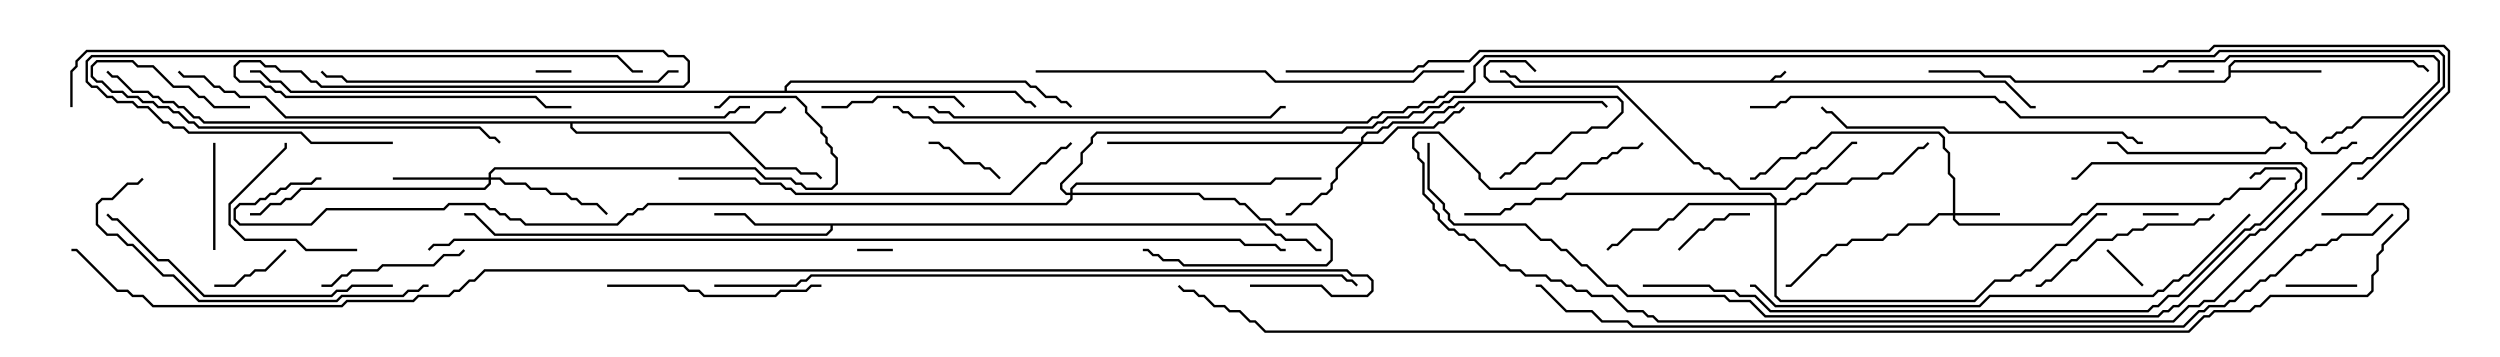 <svg version="1.1" width="105" height="15" xmlns="http://www.w3.org/2000/svg"><path d="M74.336,3.379L74.551,3.164L74.765,3.164L74.965,2.965L75.035,3.035L74.806,3.264L74.592,3.264L74.478,3.379L84.235,3.379L85.306,4.45L85.5,4.45L85.5,4.55L85.265,4.55L84.194,3.479L63.836,3.479L63.622,3.264L63.408,3.264L63.194,3.05L63,3.05L63,2.95L63.235,2.95L63.449,3.164L63.664,3.164L63.878,3.379z" stroke="none"/><path d="M93.593,2.765L93.836,2.521L101.378,2.521L101.592,2.736L101.806,2.736L102.035,2.965L101.965,3.035L101.765,2.836L101.551,2.836L101.336,2.621L93.878,2.621L93.693,2.806L93.693,2.95L97.5,2.95L97.5,3.05L93.693,3.05L93.693,3.235L93.449,3.479L84.622,3.479L84.408,3.264L83.336,3.264L83.122,3.05L81,3.05L81,2.95L83.164,2.95L83.378,3.164L84.449,3.164L84.664,3.379L93.408,3.379L93.593,3.194z" stroke="none"/><path d="M53.164,9.379L53.592,9.807L53.806,9.807L54.021,10.021L54.878,10.021L55.306,10.45L55.5,10.45L55.5,10.55L55.265,10.55L54.836,10.121L53.979,10.121L53.765,9.907L53.551,9.907L53.122,9.479L34.979,9.479L34.979,9.664L34.735,9.907L20.765,9.907L19.908,9.05L19.5,9.05L19.5,8.95L19.949,8.95L20.806,9.807L34.694,9.807L34.879,9.622L34.879,9.479L31.694,9.479L31.265,9.05L30,9.05L30,8.95L31.306,8.95L31.735,9.379z" stroke="none"/><path d="M31.694,5.093L32.122,4.664L32.765,4.664L32.965,4.465L33.035,4.535L32.806,4.764L32.164,4.764L31.735,5.193L24.05,5.193L24.05,5.336L24.235,5.521L30.664,5.521L32.164,7.021L33.449,7.021L33.664,7.236L34.306,7.236L34.535,7.465L34.465,7.535L34.265,7.336L33.622,7.336L33.408,7.121L32.122,7.121L30.622,5.621L24.194,5.621L23.95,5.378L23.95,5.193L8.551,5.193L8.336,4.979L8.122,4.979L7.694,4.55L7.479,4.55L7.265,4.336L6.836,4.336L6.622,4.121L6.408,4.121L6.194,3.907L5.551,3.907L4.908,3.264L4.694,3.264L4.465,3.035L4.535,2.965L4.735,3.164L4.949,3.164L5.592,3.807L6.235,3.807L6.449,4.021L6.664,4.021L6.878,4.236L7.306,4.236L7.521,4.45L7.735,4.45L8.164,4.879L8.378,4.879L8.592,5.093z" stroke="none"/><path d="M32.95,3.807L32.95,3.622L33.194,3.379L43.092,3.379L43.306,3.593L43.521,3.593L43.949,4.021L44.378,4.021L44.592,4.236L44.806,4.236L45.035,4.465L44.965,4.535L44.765,4.336L44.551,4.336L44.336,4.121L43.908,4.121L43.479,3.693L43.265,3.693L43.051,3.479L33.235,3.479L33.05,3.664L33.05,3.807L42.664,3.807L43.092,4.236L43.306,4.236L43.535,4.465L43.465,4.535L43.265,4.336L43.051,4.336L42.622,3.907L12.194,3.907L11.765,3.479L11.336,3.479L10.908,3.05L10.5,3.05L10.5,2.95L10.949,2.95L11.378,3.379L11.806,3.379L12.235,3.807z" stroke="none"/><path d="M82.021,8.95L82.021,7.521L81.807,7.306L81.807,6.449L81.593,6.235L81.593,5.806L81.408,5.621L76.949,5.621L76.306,6.264L76.092,6.264L75.878,6.479L75.664,6.479L75.449,6.693L74.806,6.693L74.164,7.336L73.949,7.336L73.735,7.55L73.5,7.55L73.5,7.45L73.694,7.45L73.908,7.236L74.122,7.236L74.765,6.593L75.408,6.593L75.622,6.379L75.836,6.379L76.051,6.164L76.265,6.164L76.908,5.521L81.449,5.521L81.693,5.765L81.693,6.194L81.907,6.408L81.907,7.265L82.121,7.479L82.121,8.95L84,8.95L84,9.05L82.121,9.05L82.121,9.194L82.306,9.379L86.979,9.379L87.408,8.95L87.622,8.95L88.051,8.521L93.194,8.521L93.408,8.307L93.622,8.307L94.051,7.879L94.908,7.879L95.336,7.45L96,7.45L96,7.55L95.378,7.55L94.949,7.979L94.092,7.979L93.664,8.407L93.449,8.407L93.235,8.621L88.092,8.621L87.664,9.05L87.449,9.05L87.021,9.479L82.265,9.479L82.021,9.235L82.021,9.05L81.449,9.05L81.021,9.479L80.164,9.479L79.735,9.907L79.306,9.907L79.092,10.121L77.806,10.121L77.592,10.336L77.164,10.336L76.735,10.764L76.521,10.764L75.235,12.05L75,12.05L75,11.95L75.194,11.95L76.479,10.664L76.694,10.664L77.122,10.236L77.551,10.236L77.765,10.021L79.051,10.021L79.265,9.807L79.694,9.807L80.122,9.379L80.979,9.379L81.408,8.95z" stroke="none"/><path d="M44.95,8.093L44.95,7.908L45.194,7.664L53.336,7.664L53.551,7.45L55.5,7.45L55.5,7.55L53.592,7.55L53.378,7.764L45.235,7.764L45.05,7.949L45.05,8.093L50.378,8.093L50.592,8.307L51.878,8.307L52.092,8.521L52.306,8.521L52.949,9.164L53.378,9.164L53.592,9.379L55.306,9.379L55.979,10.051L55.979,10.949L55.735,11.193L49.694,11.193L49.479,10.979L48.836,10.979L48.622,10.764L48.408,10.764L48.194,10.55L48,10.55L48,10.45L48.235,10.45L48.449,10.664L48.664,10.664L48.878,10.879L49.521,10.879L49.735,11.093L55.694,11.093L55.879,10.908L55.879,10.092L55.265,9.479L53.551,9.479L53.336,9.264L52.908,9.264L52.265,8.621L52.051,8.621L51.836,8.407L50.551,8.407L50.336,8.193L45.05,8.193L45.05,8.378L44.806,8.621L27.235,8.621L27.021,8.836L26.806,8.836L26.592,9.05L26.378,9.05L25.949,9.479L22.051,9.479L21.836,9.264L21.408,9.264L21.194,9.05L20.979,9.05L20.765,8.836L20.551,8.836L20.336,8.621L18.878,8.621L18.664,8.836L13.735,8.836L13.092,9.479L10.051,9.479L9.807,9.235L9.807,8.765L10.051,8.521L10.694,8.521L10.908,8.307L11.122,8.307L11.336,8.093L11.551,8.093L11.765,7.879L11.979,7.879L12.194,7.664L13.051,7.664L13.265,7.45L13.5,7.45L13.5,7.55L13.306,7.55L13.092,7.764L12.235,7.764L12.021,7.979L11.806,7.979L11.592,8.193L11.378,8.193L11.164,8.407L10.949,8.407L10.735,8.621L10.092,8.621L9.907,8.806L9.907,9.194L10.092,9.379L13.051,9.379L13.694,8.736L18.622,8.736L18.836,8.521L20.378,8.521L20.592,8.736L20.806,8.736L21.021,8.95L21.235,8.95L21.449,9.164L21.878,9.164L22.092,9.379L25.908,9.379L26.336,8.95L26.551,8.95L26.765,8.736L26.979,8.736L27.194,8.521L44.765,8.521L44.95,8.336L44.95,8.193L44.765,8.193L44.521,7.949L44.521,7.694L45.379,6.836L45.379,6.408L45.807,5.979L45.807,5.765L46.051,5.521L56.336,5.521L56.551,5.307L57.622,5.307L57.836,5.093L58.051,5.093L58.265,4.879L59.122,4.879L59.336,4.664L59.765,4.664L59.979,4.45L60.408,4.45L60.622,4.236L60.836,4.236L61.051,4.021L67.949,4.021L68.193,4.265L68.193,4.735L67.521,5.407L66.878,5.407L66.664,5.621L66.021,5.621L65.164,6.479L64.521,6.479L64.092,6.907L63.878,6.907L63.449,7.336L63.235,7.336L63.035,7.535L62.965,7.465L63.194,7.236L63.408,7.236L63.836,6.807L64.051,6.807L64.479,6.379L65.122,6.379L65.979,5.521L66.622,5.521L66.836,5.307L67.479,5.307L68.093,4.694L68.093,4.306L67.908,4.121L61.092,4.121L60.878,4.336L60.664,4.336L60.449,4.55L60.021,4.55L59.806,4.764L59.378,4.764L59.164,4.979L58.306,4.979L58.092,5.193L57.878,5.193L57.664,5.407L56.592,5.407L56.378,5.621L46.092,5.621L45.907,5.806L45.907,6.021L45.479,6.449L45.479,6.878L44.621,7.735L44.621,7.908L44.806,8.093z" stroke="none"/><path d="M20.521,7.45L20.521,7.265L20.765,7.021L31.735,7.021L32.164,7.45L33.235,7.45L33.449,7.664L33.664,7.664L33.878,7.879L34.908,7.879L35.093,7.694L35.093,6.664L34.879,6.449L34.879,6.235L34.664,6.021L34.664,5.806L34.45,5.592L34.45,5.378L33.807,4.735L33.807,4.521L33.408,4.121L30.664,4.121L30.235,4.55L30,4.55L30,4.45L30.194,4.45L30.622,4.021L33.449,4.021L33.907,4.479L33.907,4.694L34.55,5.336L34.55,5.551L34.764,5.765L34.764,5.979L34.979,6.194L34.979,6.408L35.193,6.622L35.193,7.735L34.949,7.979L33.836,7.979L33.622,7.764L33.408,7.764L33.194,7.55L32.122,7.55L31.694,7.121L20.806,7.121L20.621,7.306L20.621,7.45L21.021,7.45L21.235,7.664L22.092,7.664L22.306,7.879L22.949,7.879L23.164,8.093L23.806,8.093L24.021,8.307L24.235,8.307L24.449,8.521L25.092,8.521L25.535,8.965L25.465,9.035L25.051,8.621L24.408,8.621L24.194,8.407L23.979,8.407L23.765,8.193L23.122,8.193L22.908,7.979L22.265,7.979L22.051,7.764L21.194,7.764L20.979,7.55L20.621,7.55L20.621,7.735L20.378,7.979L12.664,7.979L12.235,8.407L12.021,8.407L11.806,8.621L11.378,8.621L10.949,9.05L10.5,9.05L10.5,8.95L10.908,8.95L11.336,8.521L11.765,8.521L11.979,8.307L12.194,8.307L12.622,7.879L20.336,7.879L20.521,7.694L20.521,7.55L16.5,7.55L16.5,7.45z" stroke="none"/><path d="M57.164,5.95L57.164,5.765L57.408,5.521L57.836,5.521L58.051,5.307L58.265,5.307L58.479,5.093L59.765,5.093L60.194,4.664L60.622,4.664L60.836,4.45L61.051,4.45L61.265,4.236L67.306,4.236L67.535,4.465L67.465,4.535L67.265,4.336L61.306,4.336L61.092,4.55L60.878,4.55L60.664,4.764L60.235,4.764L59.806,5.193L58.521,5.193L58.306,5.407L58.092,5.407L57.878,5.621L57.449,5.621L57.264,5.806L57.264,5.95L58.051,5.95L58.694,5.307L60.194,5.307L60.408,5.093L60.622,5.093L61.051,4.664L61.265,4.664L61.465,4.465L61.535,4.535L61.306,4.764L61.092,4.764L60.664,5.193L60.449,5.193L60.235,5.407L58.735,5.407L58.092,6.05L57.235,6.05L56.193,7.092L56.193,7.521L55.979,7.735L55.979,7.949L55.735,8.193L55.521,8.193L55.092,8.621L54.664,8.621L54.235,9.05L54,9.05L54,8.95L54.194,8.95L54.622,8.521L55.051,8.521L55.479,8.093L55.694,8.093L55.879,7.908L55.879,7.694L56.093,7.479L56.093,7.051L57.094,6.05L46.5,6.05L46.5,5.95z" stroke="none"/><path d="M74.521,8.521L74.521,8.378L74.336,8.193L65.806,8.193L65.592,8.407L64.521,8.407L64.306,8.621L63.664,8.621L63.449,8.836L63.235,8.836L63.021,9.05L61.5,9.05L61.5,8.95L62.979,8.95L63.194,8.736L63.408,8.736L63.622,8.521L64.265,8.521L64.479,8.307L65.551,8.307L65.765,8.093L74.378,8.093L74.621,8.336L74.621,8.521L74.979,8.521L75.194,8.307L75.408,8.307L75.622,8.093L75.836,8.093L76.265,7.664L77.551,7.664L77.765,7.45L78.836,7.45L79.051,7.236L79.479,7.236L80.551,6.164L80.765,6.164L80.965,5.965L81.035,6.035L80.806,6.264L80.592,6.264L79.521,7.336L79.092,7.336L78.878,7.55L77.806,7.55L77.592,7.764L76.306,7.764L75.878,8.193L75.664,8.193L75.449,8.407L75.235,8.407L75.021,8.621L74.621,8.621L74.621,12.408L74.806,12.593L82.908,12.593L83.765,11.736L84.408,11.736L84.622,11.521L84.836,11.521L85.051,11.307L85.265,11.307L86.336,10.236L86.765,10.236L88.051,8.95L88.5,8.95L88.5,9.05L88.092,9.05L86.806,10.336L86.378,10.336L85.306,11.407L85.092,11.407L84.878,11.621L84.664,11.621L84.449,11.836L83.806,11.836L82.949,12.693L74.765,12.693L74.521,12.449L74.521,8.621L70.949,8.621L70.306,9.264L70.092,9.264L69.664,9.693L68.592,9.693L67.949,10.336L67.735,10.336L67.535,10.535L67.465,10.465L67.694,10.236L67.908,10.236L68.551,9.593L69.622,9.593L70.051,9.164L70.265,9.164L70.908,8.521z" stroke="none"/><path d="M91.5,3.05L91.5,2.95L93,2.95L93,3.05z" stroke="none"/><path d="M22.5,3.05L22.5,2.95L24,2.95L24,3.05z" stroke="none"/><path d="M37.5,10.45L37.5,10.55L36,10.55L36,10.45z" stroke="none"/><path d="M91.5,8.95L91.5,9.05L90,9.05L90,8.95z" stroke="none"/><path d="M90.035,11.965L89.965,12.035L88.465,10.535L88.535,10.465z" stroke="none"/><path d="M96,12.05L96,11.95L99,11.95L99,12.05z" stroke="none"/><path d="M70.535,10.535L70.465,10.465L71.336,9.593L71.551,9.593L71.979,9.164L72.408,9.164L72.622,8.95L73.5,8.95L73.5,9.05L72.664,9.05L72.449,9.264L72.021,9.264L71.592,9.693L71.378,9.693z" stroke="none"/><path d="M11.965,10.465L12.035,10.535L11.164,11.407L10.735,11.407L10.521,11.621L10.306,11.621L9.878,12.05L9,12.05L9,11.95L9.836,11.95L10.265,11.521L10.479,11.521L10.694,11.307L11.122,11.307z" stroke="none"/><path d="M39,6.05L39,5.95L39.449,5.95L39.664,6.164L39.878,6.164L40.521,6.807L41.164,6.807L41.378,7.021L41.592,7.021L42.035,7.465L41.965,7.535L41.551,7.121L41.336,7.121L41.122,6.907L40.479,6.907L39.836,6.264L39.622,6.264L39.408,6.05z" stroke="none"/><path d="M8.95,6L9.05,6L9.05,10.5L8.95,10.5z" stroke="none"/><path d="M15,10.45L15,10.55L12.836,10.55L12.408,10.121L10.265,10.121L9.593,9.449L9.593,8.551L11.95,6.194L11.95,6L12.05,6L12.05,6.235L9.693,8.592L9.693,9.408L10.306,10.021L12.449,10.021L12.878,10.45z" stroke="none"/><path d="M40.535,4.465L40.465,4.535L40.051,4.121L36.878,4.121L36.664,4.336L35.806,4.336L35.592,4.55L34.5,4.55L34.5,4.45L35.551,4.45L35.765,4.236L36.622,4.236L36.836,4.021L40.092,4.021z" stroke="none"/><path d="M13.5,12.05L13.5,11.95L13.908,11.95L14.336,11.521L14.551,11.521L14.765,11.307L15.836,11.307L16.051,11.093L18.194,11.093L18.622,10.664L19.265,10.664L19.465,10.465L19.535,10.535L19.306,10.764L18.664,10.764L18.235,11.193L16.092,11.193L15.878,11.407L14.806,11.407L14.592,11.621L14.378,11.621L13.949,12.05z" stroke="none"/><path d="M88.5,6.05L88.5,5.95L88.949,5.95L89.378,6.379L95.122,6.379L95.336,6.164L95.765,6.164L95.965,5.965L96.035,6.035L95.806,6.264L95.378,6.264L95.164,6.479L89.336,6.479L88.908,6.05z" stroke="none"/><path d="M92.965,8.965L93.035,9.035L92.806,9.264L92.378,9.264L92.164,9.479L90.235,9.479L90.021,9.693L89.592,9.693L89.378,9.907L88.949,9.907L88.735,10.121L88.092,10.121L87.235,10.979L87.021,10.979L86.164,11.836L85.949,11.836L85.735,12.05L85.5,12.05L85.5,11.95L85.694,11.95L85.908,11.736L86.122,11.736L86.979,10.879L87.194,10.879L88.051,10.021L88.694,10.021L88.908,9.807L89.336,9.807L89.551,9.593L89.979,9.593L90.194,9.379L92.122,9.379L92.336,9.164L92.765,9.164z" stroke="none"/><path d="M90,3.05L90,2.95L90.408,2.95L90.622,2.736L90.836,2.736L91.051,2.521L93.408,2.521L93.622,2.307L102.235,2.307L102.479,2.551L102.479,3.449L100.949,4.979L99.235,4.979L98.806,5.407L98.592,5.407L98.378,5.621L98.164,5.621L97.949,5.836L97.735,5.836L97.535,6.035L97.465,5.965L97.694,5.736L97.908,5.736L98.122,5.521L98.336,5.521L98.551,5.307L98.765,5.307L99.194,4.879L100.908,4.879L102.379,3.408L102.379,2.592L102.194,2.407L93.664,2.407L93.449,2.621L91.092,2.621L90.878,2.836L90.664,2.836L90.449,3.05z" stroke="none"/><path d="M25.5,12.05L25.5,11.95L28.735,11.95L28.949,12.164L29.378,12.164L29.592,12.379L32.551,12.379L32.765,12.164L33.836,12.164L34.051,11.95L34.5,11.95L34.5,12.05L34.092,12.05L33.878,12.264L32.806,12.264L32.592,12.479L29.551,12.479L29.336,12.264L28.908,12.264L28.694,12.05z" stroke="none"/><path d="M10.5,4.45L10.5,4.55L8.979,4.55L8.551,4.121L8.336,4.121L7.908,3.693L7.265,3.693L6.408,2.836L5.765,2.836L5.551,2.621L4.092,2.621L3.907,2.806L3.907,3.194L4.092,3.379L4.306,3.379L4.735,3.807L5.164,3.807L5.378,4.021L5.806,4.021L6.021,4.236L6.449,4.236L6.664,4.45L7.092,4.45L7.306,4.664L7.521,4.664L7.949,5.093L8.164,5.093L8.378,5.307L20.164,5.307L20.592,5.736L20.806,5.736L21.035,5.965L20.965,6.035L20.765,5.836L20.551,5.836L20.122,5.407L8.336,5.407L8.122,5.193L7.908,5.193L7.479,4.764L7.265,4.764L7.051,4.55L6.622,4.55L6.408,4.336L5.979,4.336L5.765,4.121L5.336,4.121L5.122,3.907L4.694,3.907L4.265,3.479L4.051,3.479L3.807,3.235L3.807,2.765L4.051,2.521L5.592,2.521L5.806,2.736L6.449,2.736L7.306,3.593L7.949,3.593L8.378,4.021L8.592,4.021L9.021,4.45z" stroke="none"/><path d="M16.5,5.95L16.5,6.05L13.051,6.05L12.622,5.621L7.908,5.621L7.694,5.407L7.265,5.407L7.051,5.193L6.836,5.193L6.194,4.55L5.765,4.55L5.551,4.336L4.908,4.336L4.694,4.121L4.479,4.121L4.051,3.693L3.836,3.693L3.593,3.449L3.593,2.551L3.836,2.307L25.949,2.307L26.592,2.95L27,2.95L27,3.05L26.551,3.05L25.908,2.407L3.878,2.407L3.693,2.592L3.693,3.408L3.878,3.593L4.092,3.593L4.521,4.021L4.735,4.021L4.949,4.236L5.592,4.236L5.806,4.45L6.235,4.45L6.878,5.093L7.092,5.093L7.306,5.307L7.735,5.307L7.949,5.521L12.664,5.521L13.092,5.95z" stroke="none"/><path d="M16.5,11.95L16.5,12.05L14.806,12.05L14.592,12.264L14.164,12.264L13.949,12.479L8.551,12.479L7.051,10.979L6.622,10.979L4.908,9.264L4.694,9.264L4.465,9.035L4.535,8.965L4.735,9.164L4.949,9.164L6.664,10.879L7.092,10.879L8.592,12.379L13.908,12.379L14.122,12.164L14.551,12.164L14.765,11.95z" stroke="none"/><path d="M18,11.95L18,12.05L17.806,12.05L17.592,12.264L17.164,12.264L16.949,12.479L14.378,12.479L14.164,12.693L8.336,12.693L7.265,11.621L6.836,11.621L5.551,10.336L5.336,10.336L4.908,9.907L4.479,9.907L4.021,9.449L4.021,8.551L4.265,8.307L4.694,8.307L5.336,7.664L5.765,7.664L5.965,7.465L6.035,7.535L5.806,7.764L5.378,7.764L4.735,8.407L4.306,8.407L4.121,8.592L4.121,9.408L4.521,9.807L4.949,9.807L5.378,10.236L5.592,10.236L6.878,11.521L7.306,11.521L8.378,12.593L14.122,12.593L14.336,12.379L16.908,12.379L17.122,12.164L17.551,12.164L17.765,11.95z" stroke="none"/><path d="M90,5.95L90,6.05L89.765,6.05L89.551,5.836L89.336,5.836L89.122,5.621L81.836,5.621L81.622,5.407L77.551,5.407L76.908,4.764L76.694,4.764L76.465,4.535L76.535,4.465L76.735,4.664L76.949,4.664L77.592,5.307L81.664,5.307L81.878,5.521L89.164,5.521L89.378,5.736L89.592,5.736L89.806,5.95z" stroke="none"/><path d="M64.535,2.965L64.465,3.035L64.051,2.621L62.592,2.621L62.407,2.806L62.407,3.194L62.592,3.379L63.449,3.379L63.664,3.593L67.949,3.593L71.164,6.807L71.378,6.807L71.592,7.021L71.806,7.021L72.021,7.236L72.235,7.236L72.449,7.45L72.664,7.45L73.092,7.879L74.979,7.879L75.408,7.45L75.836,7.45L76.051,7.236L76.265,7.236L76.479,7.021L76.694,7.021L77.765,5.95L78,5.95L78,6.05L77.806,6.05L76.735,7.121L76.521,7.121L76.306,7.336L76.092,7.336L75.878,7.55L75.449,7.55L75.021,7.979L73.051,7.979L72.622,7.55L72.408,7.55L72.194,7.336L71.979,7.336L71.765,7.121L71.551,7.121L71.336,6.907L71.122,6.907L67.908,3.693L63.622,3.693L63.408,3.479L62.551,3.479L62.307,3.235L62.307,2.765L62.551,2.521L64.092,2.521z" stroke="none"/><path d="M39,4.55L39,4.45L39.235,4.45L39.449,4.664L39.878,4.664L40.092,4.879L53.336,4.879L53.765,4.45L54,4.45L54,4.55L53.806,4.55L53.378,4.979L40.051,4.979L39.836,4.764L39.408,4.764L39.194,4.55z" stroke="none"/><path d="M28.5,2.95L28.5,3.05L28.092,3.05L27.664,3.479L14.551,3.479L14.336,3.264L13.694,3.264L13.465,3.035L13.535,2.965L13.735,3.164L14.378,3.164L14.592,3.379L27.622,3.379L28.051,2.95z" stroke="none"/><path d="M28.5,7.55L28.5,7.45L31.735,7.45L31.949,7.664L32.806,7.664L33.021,7.879L33.235,7.879L33.449,8.093L42.408,8.093L43.694,6.807L43.908,6.807L44.551,6.164L44.765,6.164L44.965,5.965L45.035,6.035L44.806,6.264L44.592,6.264L43.949,6.907L43.735,6.907L42.449,8.193L33.408,8.193L33.194,7.979L32.979,7.979L32.765,7.764L31.908,7.764L31.694,7.55z" stroke="none"/><path d="M43.5,3.05L43.5,2.95L53.164,2.95L53.592,3.379L59.336,3.379L59.765,2.95L61.5,2.95L61.5,3.05L59.806,3.05L59.378,3.479L53.551,3.479L53.122,3.05z" stroke="none"/><path d="M3.05,4.5L2.95,4.5L2.95,2.979L3.164,2.765L3.164,2.551L3.622,2.093L27.878,2.093L28.092,2.307L28.735,2.307L28.979,2.551L28.979,3.449L28.735,3.693L13.479,3.693L13.265,3.479L13.051,3.479L12.622,3.05L11.765,3.05L11.551,2.836L11.122,2.836L10.908,2.621L10.092,2.621L9.907,2.806L9.907,3.194L10.092,3.379L10.949,3.379L11.164,3.593L11.378,3.593L11.592,3.807L11.806,3.807L12.021,4.021L22.521,4.021L22.949,4.45L24,4.45L24,4.55L22.908,4.55L22.479,4.121L11.979,4.121L11.765,3.907L11.551,3.907L11.336,3.693L11.122,3.693L10.908,3.479L10.051,3.479L9.807,3.235L9.807,2.765L10.051,2.521L10.949,2.521L11.164,2.736L11.592,2.736L11.806,2.95L12.664,2.95L13.092,3.379L13.306,3.379L13.521,3.593L28.694,3.593L28.879,3.408L28.879,2.592L28.694,2.407L28.051,2.407L27.836,2.193L3.664,2.193L3.264,2.592L3.264,2.806L3.05,3.021z" stroke="none"/><path d="M94.465,8.965L94.535,9.035L91.949,11.621L91.735,11.621L91.521,11.836L91.306,11.836L90.878,12.264L90.664,12.264L90.449,12.479L83.592,12.479L83.164,12.907L74.551,12.907L73.694,12.05L73.5,12.05L73.5,11.95L73.735,11.95L74.592,12.807L83.122,12.807L83.551,12.379L90.408,12.379L90.622,12.164L90.836,12.164L91.265,11.736L91.479,11.736L91.694,11.521L91.908,11.521z" stroke="none"/><path d="M31.5,4.45L31.5,4.55L31.092,4.55L30.878,4.764L30.664,4.764L30.449,4.979L11.979,4.979L11.122,4.121L10.051,4.121L9.836,3.907L9.408,3.907L9.194,3.693L8.979,3.693L8.551,3.264L7.694,3.264L7.465,3.035L7.535,2.965L7.735,3.164L8.592,3.164L9.021,3.593L9.235,3.593L9.449,3.807L9.878,3.807L10.092,4.021L11.164,4.021L12.021,4.879L30.408,4.879L30.622,4.664L30.836,4.664L31.051,4.45z" stroke="none"/><path d="M73.5,4.55L73.5,4.45L74.551,4.45L74.765,4.236L74.979,4.236L75.194,4.021L83.806,4.021L84.021,4.236L84.235,4.236L84.878,4.879L95.164,4.879L95.378,5.093L95.592,5.093L95.806,5.307L96.021,5.307L96.235,5.521L96.449,5.521L96.907,5.979L96.907,6.194L97.092,6.379L98.122,6.379L98.336,6.164L98.551,6.164L98.765,5.95L99,5.95L99,6.05L98.806,6.05L98.592,6.264L98.378,6.264L98.164,6.479L97.051,6.479L96.807,6.235L96.807,6.021L96.408,5.621L96.194,5.621L95.979,5.407L95.765,5.407L95.551,5.193L95.336,5.193L95.122,4.979L84.836,4.979L84.194,4.336L83.979,4.336L83.765,4.121L75.235,4.121L75.021,4.336L74.806,4.336L74.592,4.55z" stroke="none"/><path d="M69,12.05L69,11.95L71.806,11.95L72.021,12.164L72.878,12.164L73.092,12.379L73.735,12.379L74.378,13.021L90.194,13.021L90.408,12.807L90.622,12.807L91.051,12.379L91.479,12.379L94.265,9.593L94.479,9.593L94.694,9.379L94.908,9.379L96.379,7.908L96.379,7.694L96.593,7.479L96.593,7.306L96.408,7.121L95.164,7.121L94.949,7.336L94.735,7.336L94.535,7.535L94.465,7.465L94.694,7.236L94.908,7.236L95.122,7.021L96.449,7.021L96.693,7.265L96.693,7.521L96.479,7.735L96.479,7.949L94.949,9.479L94.735,9.479L94.521,9.693L94.306,9.693L91.521,12.479L91.092,12.479L90.664,12.907L90.449,12.907L90.235,13.121L74.336,13.121L73.694,12.479L73.051,12.479L72.836,12.264L71.979,12.264L71.765,12.05z" stroke="none"/><path d="M30,12.05L30,11.95L33.408,11.95L33.622,11.736L33.836,11.736L34.051,11.521L56.378,11.521L56.592,11.736L56.806,11.736L57.035,11.965L56.965,12.035L56.765,11.836L56.551,11.836L56.336,11.621L34.092,11.621L33.878,11.836L33.664,11.836L33.449,12.05z" stroke="none"/><path d="M59.95,6L60.05,6L60.05,7.908L60.693,8.551L60.693,8.765L60.907,8.979L60.907,9.194L61.092,9.379L64.092,9.379L64.735,10.021L65.164,10.021L65.592,10.45L65.806,10.45L66.449,11.093L66.664,11.093L67.521,11.95L67.949,11.95L68.378,12.379L72.449,12.379L72.664,12.593L73.521,12.593L74.164,13.236L90.622,13.236L90.836,13.021L91.051,13.021L91.265,12.807L91.479,12.807L94.479,9.807L94.694,9.807L94.908,9.593L95.122,9.593L96.807,7.908L96.807,7.092L96.622,6.907L87.878,6.907L87.235,7.55L87,7.55L87,7.45L87.194,7.45L87.836,6.807L96.664,6.807L96.907,7.051L96.907,7.949L95.164,9.693L94.949,9.693L94.735,9.907L94.521,9.907L91.521,12.907L91.306,12.907L91.092,13.121L90.878,13.121L90.664,13.336L74.122,13.336L73.479,12.693L72.622,12.693L72.408,12.479L68.336,12.479L67.908,12.05L67.479,12.05L66.622,11.193L66.408,11.193L65.765,10.55L65.551,10.55L65.122,10.121L64.694,10.121L64.051,9.479L61.051,9.479L60.807,9.235L60.807,9.021L60.593,8.806L60.593,8.592L59.95,7.949z" stroke="none"/><path d="M37.5,4.55L37.5,4.45L37.735,4.45L37.949,4.664L38.164,4.664L38.378,4.879L39.021,4.879L39.235,5.093L57.408,5.093L57.622,4.879L57.836,4.879L58.051,4.664L58.908,4.664L59.122,4.45L59.551,4.45L59.765,4.236L60.194,4.236L60.408,4.021L60.622,4.021L60.836,3.807L61.479,3.807L61.879,3.408L61.879,2.765L62.336,2.307L92.979,2.307L93.194,2.093L102.449,2.093L102.693,2.336L102.693,3.664L99.664,6.693L99.449,6.693L99.235,6.907L98.806,6.907L93.021,12.693L92.592,12.693L92.378,12.907L91.949,12.907L91.306,13.55L69.622,13.55L69.408,13.336L69.194,13.336L68.979,13.121L68.336,13.121L67.694,12.479L66.836,12.479L66.622,12.264L66.194,12.264L65.979,12.05L65.765,12.05L65.551,11.836L65.122,11.836L64.908,11.621L64.051,11.621L63.836,11.407L63.408,11.407L63.194,11.193L62.979,11.193L61.908,10.121L61.694,10.121L61.479,9.907L61.265,9.907L61.051,9.693L60.836,9.693L60.379,9.235L60.379,9.021L60.164,8.806L60.164,8.592L59.736,8.164L59.736,6.878L59.521,6.664L59.521,6.449L59.307,6.235L59.307,5.765L59.551,5.521L60.449,5.521L62.193,7.265L62.193,7.479L62.592,7.879L64.479,7.879L64.694,7.664L65.122,7.664L65.336,7.45L65.765,7.45L66.408,6.807L67.051,6.807L67.265,6.593L67.479,6.593L67.694,6.379L67.908,6.379L68.122,6.164L68.765,6.164L68.965,5.965L69.035,6.035L68.806,6.264L68.164,6.264L67.949,6.479L67.735,6.479L67.521,6.693L67.306,6.693L67.092,6.907L66.449,6.907L65.806,7.55L65.378,7.55L65.164,7.764L64.735,7.764L64.521,7.979L62.551,7.979L62.093,7.521L62.093,7.306L60.408,5.621L59.592,5.621L59.407,5.806L59.407,6.194L59.621,6.408L59.621,6.622L59.836,6.836L59.836,8.122L60.264,8.551L60.264,8.765L60.479,8.979L60.479,9.194L60.878,9.593L61.092,9.593L61.306,9.807L61.521,9.807L61.735,10.021L61.949,10.021L63.021,11.093L63.235,11.093L63.449,11.307L63.878,11.307L64.092,11.521L64.949,11.521L65.164,11.736L65.592,11.736L65.806,11.95L66.021,11.95L66.235,12.164L66.664,12.164L66.878,12.379L67.735,12.379L68.378,13.021L69.021,13.021L69.235,13.236L69.449,13.236L69.664,13.45L91.265,13.45L91.908,12.807L92.336,12.807L92.551,12.593L92.979,12.593L98.765,6.807L99.194,6.807L99.408,6.593L99.622,6.593L102.593,3.622L102.593,2.378L102.408,2.193L93.235,2.193L93.021,2.407L62.378,2.407L61.979,2.806L61.979,3.449L61.521,3.907L60.878,3.907L60.664,4.121L60.449,4.121L60.235,4.336L59.806,4.336L59.592,4.55L59.164,4.55L58.949,4.764L58.092,4.764L57.878,4.979L57.664,4.979L57.449,5.193L39.194,5.193L38.979,4.979L38.336,4.979L38.122,4.764L37.908,4.764L37.694,4.55z" stroke="none"/><path d="M18.035,10.535L17.965,10.465L18.194,10.236L18.836,10.236L19.051,10.021L52.092,10.021L52.306,10.236L53.592,10.236L53.806,10.45L54,10.45L54,10.55L53.765,10.55L53.551,10.336L52.265,10.336L52.051,10.121L19.092,10.121L18.878,10.336L18.235,10.336z" stroke="none"/><path d="M100.465,8.965L100.535,9.035L99.664,9.907L98.378,9.907L98.164,10.121L97.949,10.121L97.735,10.336L97.306,10.336L97.092,10.55L96.878,10.55L96.664,10.764L96.449,10.764L95.592,11.621L95.378,11.621L95.164,11.836L94.949,11.836L94.521,12.264L94.306,12.264L93.878,12.693L93.664,12.693L93.449,12.907L92.806,12.907L92.592,13.121L92.378,13.121L91.735,13.764L68.551,13.764L68.336,13.55L67.265,13.55L66.836,13.121L65.765,13.121L64.694,12.05L64.5,12.05L64.5,11.95L64.735,11.95L65.806,13.021L66.878,13.021L67.306,13.45L68.378,13.45L68.592,13.664L91.694,13.664L92.336,13.021L92.551,13.021L92.765,12.807L93.408,12.807L93.622,12.593L93.836,12.593L94.265,12.164L94.479,12.164L94.908,11.736L95.122,11.736L95.336,11.521L95.551,11.521L96.408,10.664L96.622,10.664L96.836,10.45L97.051,10.45L97.265,10.236L97.694,10.236L97.908,10.021L98.122,10.021L98.336,9.807L99.622,9.807z" stroke="none"/><path d="M54,3.05L54,2.95L59.336,2.95L59.551,2.736L59.765,2.736L59.979,2.521L61.694,2.521L62.122,2.093L92.765,2.093L92.979,1.879L102.664,1.879L102.907,2.122L102.907,3.878L99.235,7.55L99,7.55L99,7.45L99.194,7.45L102.807,3.836L102.807,2.164L102.622,1.979L93.021,1.979L92.806,2.193L62.164,2.193L61.735,2.621L60.021,2.621L59.806,2.836L59.592,2.836L59.378,3.05z" stroke="none"/><path d="M97.5,9.05L97.5,8.95L99.408,8.95L99.836,8.521L100.949,8.521L101.193,8.765L101.193,9.235L100.121,10.306L100.121,10.521L99.907,10.735L99.907,11.378L99.693,11.592L99.693,12.235L99.449,12.479L95.378,12.479L94.949,12.907L94.735,12.907L94.521,13.121L93.021,13.121L92.806,13.336L92.592,13.336L91.949,13.979L53.122,13.979L52.694,13.55L52.479,13.55L52.051,13.121L51.622,13.121L51.408,12.907L50.979,12.907L50.551,12.479L50.336,12.479L50.122,12.264L49.694,12.264L49.465,12.035L49.535,11.965L49.735,12.164L50.164,12.164L50.378,12.379L50.592,12.379L51.021,12.807L51.449,12.807L51.664,13.021L52.092,13.021L52.521,13.45L52.735,13.45L53.164,13.879L91.908,13.879L92.551,13.236L92.765,13.236L92.979,13.021L94.479,13.021L94.694,12.807L94.908,12.807L95.336,12.379L99.408,12.379L99.593,12.194L99.593,11.551L99.807,11.336L99.807,10.694L100.021,10.479L100.021,10.265L101.093,9.194L101.093,8.806L100.908,8.621L99.878,8.621L99.449,9.05z" stroke="none"/><path d="M52.5,12.05L52.5,11.95L55.521,11.95L55.949,12.379L57.408,12.379L57.593,12.194L57.593,11.806L57.408,11.621L56.765,11.621L56.551,11.407L20.378,11.407L19.949,11.836L19.735,11.836L19.306,12.264L19.092,12.264L18.878,12.479L17.592,12.479L17.378,12.693L14.592,12.693L14.378,12.907L6.408,12.907L5.979,12.479L5.551,12.479L5.336,12.264L4.908,12.264L3.194,10.55L3,10.55L3,10.45L3.235,10.45L4.949,12.164L5.378,12.164L5.592,12.379L6.021,12.379L6.449,12.807L14.336,12.807L14.551,12.593L17.336,12.593L17.551,12.379L18.836,12.379L19.051,12.164L19.265,12.164L19.694,11.736L19.908,11.736L20.336,11.307L56.592,11.307L56.806,11.521L57.449,11.521L57.693,11.765L57.693,12.235L57.449,12.479L55.908,12.479L55.479,12.05z" stroke="none"/></svg>